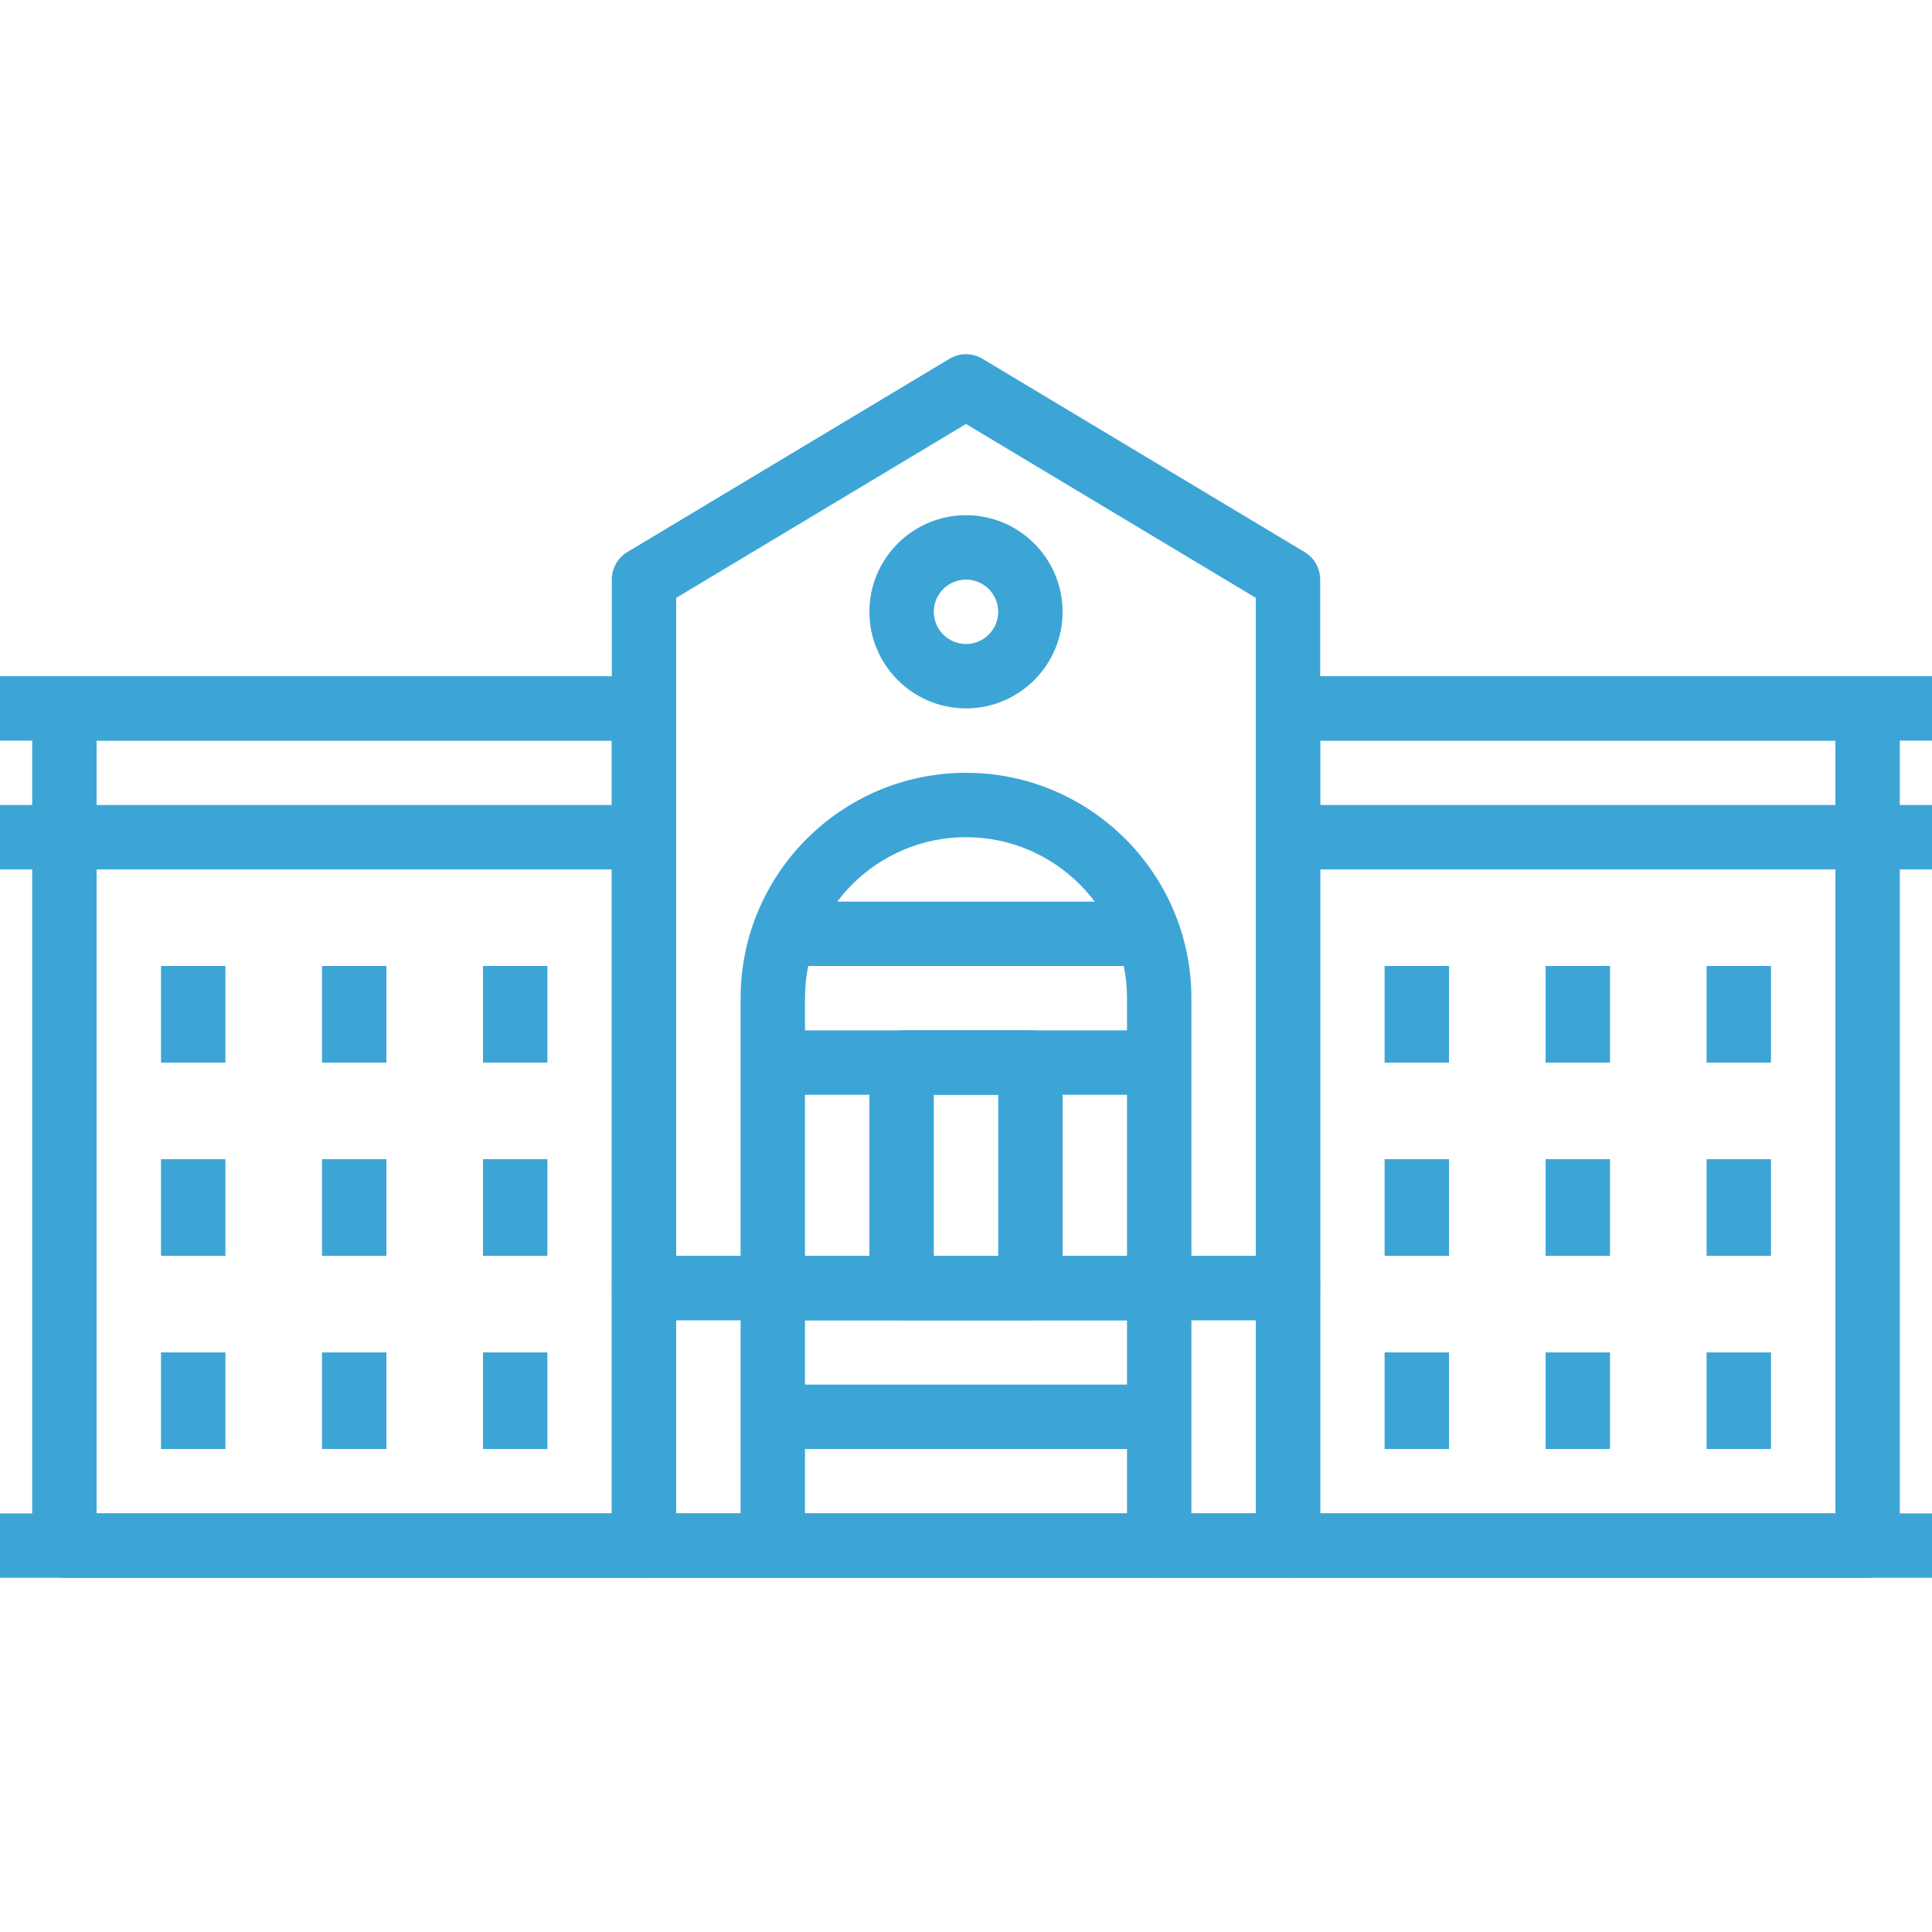 <?xml version="1.0" encoding="iso-8859-1"?>
<!-- Generator: Adobe Illustrator 19.0.0, SVG Export Plug-In . SVG Version: 6.00 Build 0)  -->
<svg xmlns="http://www.w3.org/2000/svg" xmlns:xlink="http://www.w3.org/1999/xlink" version="1.1" id="Capa_1" x="0px" y="0px" viewBox="0 0 512 512" style="enable-background:new 0 0 512 512;" xml:space="preserve" width="512px" height="512px">
<g>
	<g>
		<path d="M204.8,332.799h-34.133c-4.71,0-8.533,3.814-8.533,8.533v68.267c0,4.719,3.823,8.533,8.533,8.533H204.8    c4.71,0,8.533-3.814,8.533-8.533v-68.267C213.333,336.614,209.51,332.799,204.8,332.799z M196.267,401.066H179.2v-51.2h17.067    V401.066z" fill="#3da5d6"/>
	</g>
</g>
<g>
	<g>
		<path d="M341.333,332.799H307.2c-4.719,0-8.533,3.814-8.533,8.533v68.267c0,4.719,3.814,8.533,8.533,8.533h34.133    c4.719,0,8.533-3.814,8.533-8.533v-68.267C349.867,336.614,346.052,332.799,341.333,332.799z M332.8,401.066h-17.067v-51.2H332.8    V401.066z" fill="#3da5d6"/>
	</g>
</g>
<g>
	<g>
		<rect x="204.8" y="366.933" width="102.4" height="17.067" fill="#3da5d6"/>
	</g>
</g>
<g>
	<g>
		<rect x="204.8" y="332.799" width="102.4" height="17.067" fill="#3da5d6"/>
	</g>
</g>
<g>
	<g>
		<path d="M345.719,146.286l-85.333-51.2c-2.705-1.63-6.076-1.621-8.781,0l-85.333,51.2c-2.569,1.536-4.139,4.318-4.139,7.313    v187.733c0,4.719,3.823,8.533,8.533,8.533h170.667c4.719,0,8.533-3.814,8.533-8.533V153.599    C349.867,150.604,348.288,147.822,345.719,146.286z M332.8,332.799H179.2V158.438l76.8-46.08l76.8,46.08V332.799z" fill="#3da5d6"/>
	</g>
</g>
<g>
	<g>
		<path d="M256,204.799c-32.939,0-59.733,26.795-59.733,59.733v76.8c0,4.719,3.823,8.533,8.533,8.533h102.4    c4.719,0,8.533-3.814,8.533-8.533v-76.8C315.733,231.594,288.93,204.799,256,204.799z M298.667,332.799h-85.333v-68.267    c0-23.526,19.14-42.667,42.667-42.667c23.526,0,42.667,19.14,42.667,42.667V332.799z" fill="#3da5d6"/>
	</g>
</g>
<g>
	<g>
		<rect x="204.8" y="401.066" width="102.4" height="17.067" fill="#3da5d6"/>
	</g>
</g>
<g>
	<g>
		<path d="M273.067,273.066h-34.133c-4.71,0-8.533,3.814-8.533,8.533v59.733c0,4.719,3.823,8.533,8.533,8.533h34.133    c4.719,0,8.533-3.814,8.533-8.533v-59.733C281.6,276.88,277.786,273.066,273.067,273.066z M264.533,332.799h-17.067v-42.667    h17.067V332.799z" fill="#3da5d6"/>
	</g>
</g>
<g>
	<g>
		<path d="M256,136.533c-14.114,0-25.6,11.486-25.6,25.6s11.486,25.6,25.6,25.6s25.6-11.486,25.6-25.6S270.114,136.533,256,136.533z     M256,170.666c-4.702,0-8.533-3.831-8.533-8.533c0-4.702,3.831-8.533,8.533-8.533c4.71,0,8.533,3.831,8.533,8.533    C264.533,166.835,260.71,170.666,256,170.666z" fill="#3da5d6"/>
	</g>
</g>
<g>
	<g>
		<path d="M170.667,179.199h-153.6c-4.71,0-8.533,3.823-8.533,8.533v221.867c0,4.719,3.823,8.533,8.533,8.533h153.6    c4.71,0,8.533-3.814,8.533-8.533V187.733C179.2,183.022,175.377,179.199,170.667,179.199z M162.133,401.066H25.6v-204.8h136.533    V401.066z" fill="#3da5d6"/>
	</g>
</g>
<g>
	<g>
		<rect x="204.8" y="273.066" width="102.4" height="17.067" fill="#3da5d6"/>
	</g>
</g>
<g>
	<g>
		<rect x="204.8" y="238.933" width="102.4" height="17.067" fill="#3da5d6"/>
	</g>
</g>
<g>
	<g>
		<rect x="128" y="358.399" width="17.067" height="25.6" fill="#3da5d6"/>
	</g>
</g>
<g>
	<g>
		<rect x="85.333" y="358.399" width="17.067" height="25.6" fill="#3da5d6"/>
	</g>
</g>
<g>
	<g>
		<rect x="42.667" y="358.399" width="17.067" height="25.6" fill="#3da5d6"/>
	</g>
</g>
<g>
	<g>
		<rect x="128" y="307.199" width="17.067" height="25.6" fill="#3da5d6"/>
	</g>
</g>
<g>
	<g>
		<rect x="85.333" y="307.199" width="17.067" height="25.6" fill="#3da5d6"/>
	</g>
</g>
<g>
	<g>
		<rect x="42.667" y="307.199" width="17.067" height="25.6" fill="#3da5d6"/>
	</g>
</g>
<g>
	<g>
		<rect x="128" y="255.999" width="17.067" height="25.6" fill="#3da5d6"/>
	</g>
</g>
<g>
	<g>
		<rect x="85.333" y="255.999" width="17.067" height="25.6" fill="#3da5d6"/>
	</g>
</g>
<g>
	<g>
		<rect x="42.667" y="255.999" width="17.067" height="25.6" fill="#3da5d6"/>
	</g>
</g>
<g>
	<g>
		<rect y="213.333" width="170.667" height="17.067" fill="#3da5d6"/>
	</g>
</g>
<g>
	<g>
		<path d="M494.933,179.199h-153.6c-4.719,0-8.533,3.823-8.533,8.533v221.867c0,4.719,3.814,8.533,8.533,8.533h153.6    c4.719,0,8.533-3.814,8.533-8.533V187.733C503.467,183.022,499.652,179.199,494.933,179.199z M486.4,401.066H349.867v-204.8H486.4    V401.066z" fill="#3da5d6"/>
	</g>
</g>
<g>
	<g>
		<rect x="366.933" y="358.399" width="17.067" height="25.6" fill="#3da5d6"/>
	</g>
</g>
<g>
	<g>
		<rect x="409.6" y="358.399" width="17.067" height="25.6" fill="#3da5d6"/>
	</g>
</g>
<g>
	<g>
		<rect x="452.267" y="358.399" width="17.067" height="25.6" fill="#3da5d6"/>
	</g>
</g>
<g>
	<g>
		<rect x="366.933" y="307.199" width="17.067" height="25.6" fill="#3da5d6"/>
	</g>
</g>
<g>
	<g>
		<rect x="409.6" y="307.199" width="17.067" height="25.6" fill="#3da5d6"/>
	</g>
</g>
<g>
	<g>
		<rect x="452.267" y="307.199" width="17.067" height="25.6" fill="#3da5d6"/>
	</g>
</g>
<g>
	<g>
		<rect x="366.933" y="255.999" width="17.067" height="25.6" fill="#3da5d6"/>
	</g>
</g>
<g>
	<g>
		<rect x="409.6" y="255.999" width="17.067" height="25.6" fill="#3da5d6"/>
	</g>
</g>
<g>
	<g>
		<rect x="452.267" y="255.999" width="17.067" height="25.6" fill="#3da5d6"/>
	</g>
</g>
<g>
	<g>
		<rect x="341.333" y="213.333" width="170.667" height="17.067" fill="#3da5d6"/>
	</g>
</g>
<g>
	<g>
		<rect y="179.199" width="170.667" height="17.067" fill="#3da5d6"/>
	</g>
</g>
<g>
	<g>
		<rect x="341.333" y="179.199" width="170.667" height="17.067" fill="#3da5d6"/>
	</g>
</g>
<g>
	<g>
		<rect y="401.066" width="512" height="17.067" fill="#3da5d6"/>
	</g>
</g>
<g>
</g>
<g>
</g>
<g>
</g>
<g>
</g>
<g>
</g>
<g>
</g>
<g>
</g>
<g>
</g>
<g>
</g>
<g>
</g>
<g>
</g>
<g>
</g>
<g>
</g>
<g>
</g>
<g>
</g>
</svg>
